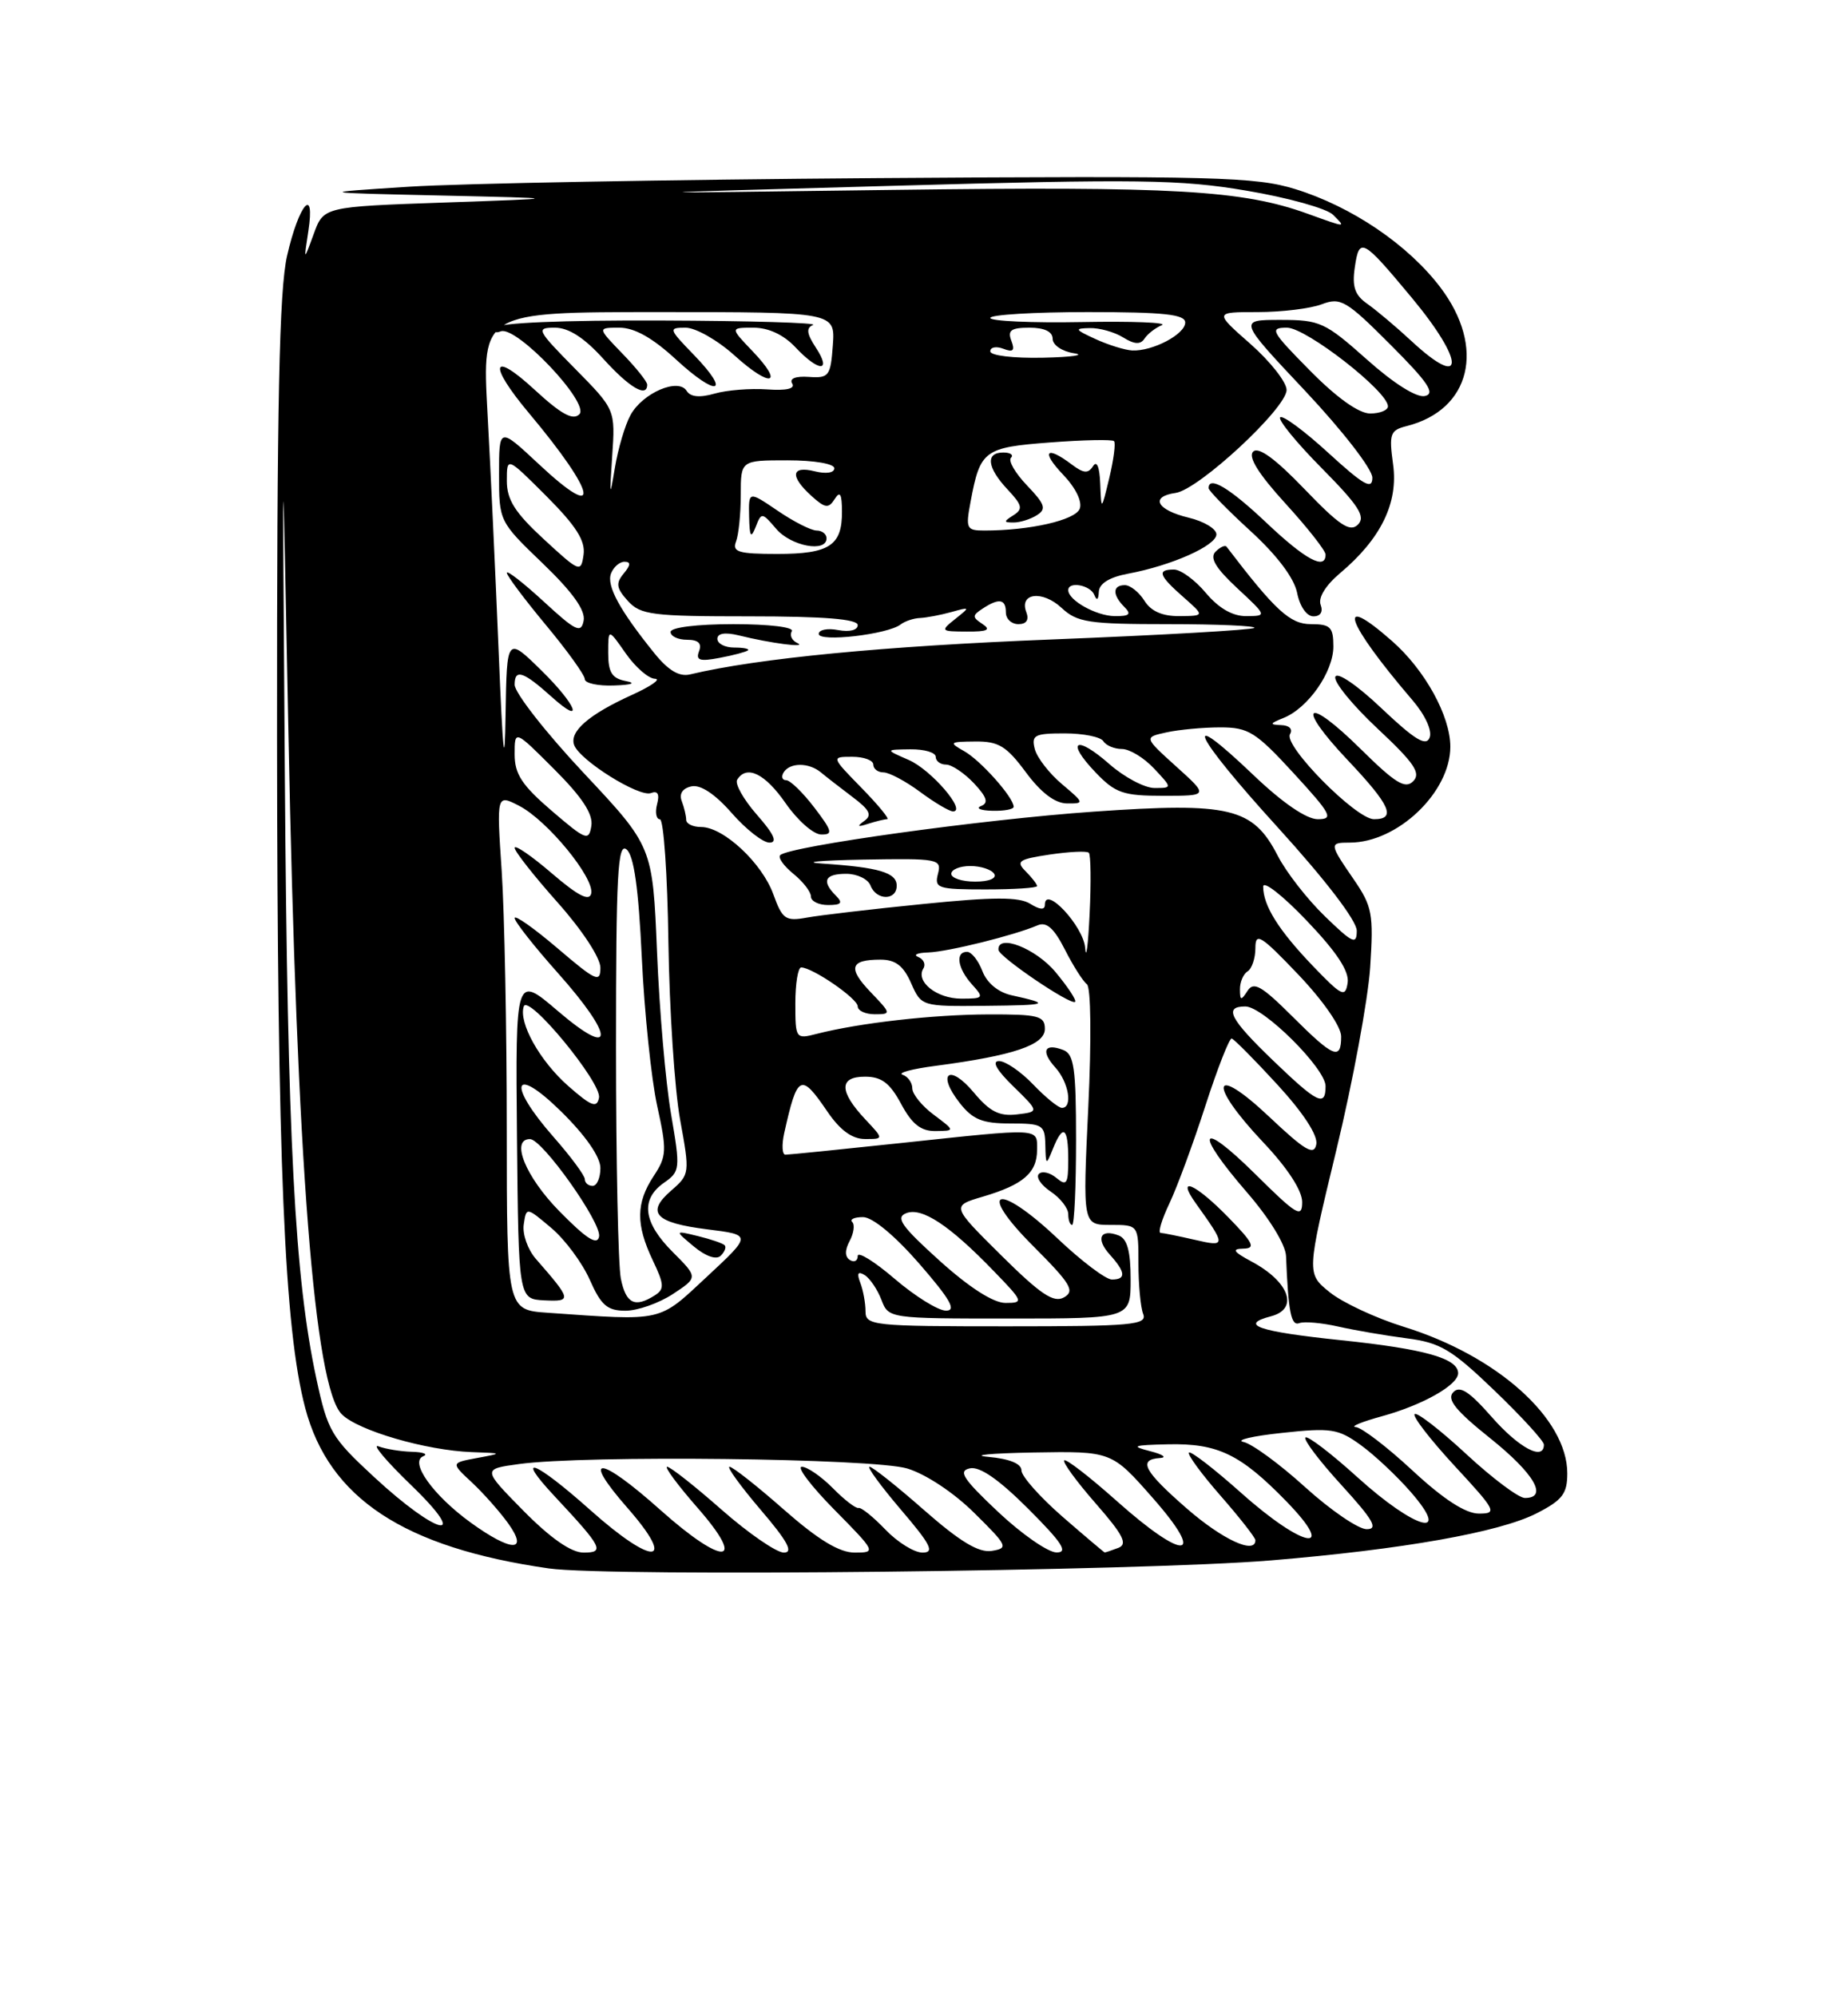<?xml version="1.0" encoding="UTF-8" standalone="no"?>
<!DOCTYPE svg PUBLIC "-//W3C//DTD SVG 1.1//EN" "http://www.w3.org/Graphics/SVG/1.1/DTD/svg11.dtd" >
<svg xmlns="http://www.w3.org/2000/svg" xmlns:xlink="http://www.w3.org/1999/xlink" version="1.1" viewBox="0 0 237 256">
 <g >
 <path fill="currentColor"
d=" M 163.00 200.00 C 179.87 198.60 192.30 196.40 197.06 193.97 C 200.37 192.28 201.00 191.46 201.00 188.85 C 201.00 181.81 192.01 173.76 180.00 170.05 C 176.43 168.94 172.16 166.95 170.53 165.63 C 167.56 163.23 167.56 163.23 171.39 147.37 C 173.50 138.64 175.44 128.12 175.72 124.00 C 176.17 117.13 175.99 116.18 173.61 112.71 C 170.46 108.13 170.45 108.00 173.10 108.00 C 179.23 108.00 185.99 101.56 186.00 95.71 C 186.00 91.77 182.74 85.86 178.52 82.16 C 171.17 75.70 172.57 79.74 181.15 89.75 C 182.77 91.64 183.69 93.64 183.35 94.53 C 182.90 95.71 181.46 94.84 177.20 90.81 C 174.04 87.81 171.48 86.07 171.25 86.75 C 171.03 87.41 173.47 90.40 176.68 93.40 C 181.38 97.80 182.26 99.09 181.24 100.13 C 180.22 101.17 178.95 100.39 174.52 96.02 C 167.48 89.06 166.06 90.26 172.84 97.43 C 178.31 103.21 179.11 105.00 176.21 105.00 C 173.90 105.00 164.55 95.53 165.44 94.10 C 165.83 93.46 165.36 92.97 164.31 92.94 C 162.77 92.88 162.82 92.74 164.61 92.02 C 167.77 90.75 171.00 86.11 171.00 82.87 C 171.00 80.37 170.62 80.00 168.12 80.00 C 165.45 80.00 163.55 78.26 157.30 70.07 C 157.12 69.83 156.48 70.12 155.89 70.71 C 155.11 71.49 155.90 72.81 158.65 75.37 C 162.50 78.95 162.50 78.95 159.84 78.97 C 158.09 78.99 156.31 77.97 154.65 76.00 C 153.27 74.35 151.43 73.00 150.56 73.00 C 148.35 73.00 148.60 73.75 151.75 76.52 C 154.50 78.94 154.50 78.94 151.26 78.97 C 149.08 78.99 147.61 78.35 146.77 77.00 C 146.08 75.90 144.95 75.00 144.26 75.00 C 142.67 75.00 142.64 76.24 144.20 77.80 C 145.13 78.73 144.86 78.99 142.95 78.97 C 140.57 78.94 137.00 76.94 137.00 75.64 C 137.00 74.47 139.83 74.98 140.34 76.25 C 140.66 77.04 140.87 76.90 140.92 75.86 C 140.97 74.79 142.27 73.98 144.68 73.53 C 150.28 72.48 156.00 69.93 156.00 68.49 C 156.00 67.78 154.40 66.82 152.44 66.35 C 148.34 65.37 147.44 63.65 150.77 63.18 C 153.74 62.76 165.00 52.31 165.00 49.98 C 165.00 48.98 162.91 46.33 160.36 44.08 C 155.72 40.00 155.72 40.00 161.29 40.00 C 164.36 40.00 168.06 39.55 169.51 39.00 C 171.93 38.08 172.65 38.50 178.32 44.18 C 183.15 49.01 184.12 50.45 182.74 50.76 C 181.68 51.00 178.75 49.16 175.29 46.07 C 169.94 41.31 169.28 41.00 164.21 41.00 C 158.81 41.00 158.81 41.00 167.41 50.13 C 172.20 55.23 176.00 60.13 176.00 61.23 C 176.00 62.82 174.90 62.20 170.37 58.06 C 167.28 55.23 164.49 53.17 164.18 53.49 C 163.87 53.80 166.27 56.74 169.52 60.02 C 174.27 64.82 175.17 66.23 174.15 67.24 C 173.14 68.25 171.80 67.37 167.30 62.69 C 163.55 58.79 161.39 57.21 160.71 57.89 C 160.04 58.56 161.40 60.75 164.85 64.53 C 167.68 67.63 170.00 70.57 170.00 71.08 C 170.00 73.13 167.42 71.74 162.41 67.00 C 157.67 62.52 155.00 60.93 155.00 62.57 C 155.00 62.89 157.42 65.36 160.37 68.06 C 163.77 71.17 165.96 74.07 166.35 75.98 C 166.69 77.72 167.58 79.00 168.44 79.00 C 169.35 79.00 169.71 78.42 169.37 77.52 C 169.03 76.62 170.00 75.03 171.84 73.48 C 177.10 69.06 179.34 64.47 178.66 59.53 C 178.12 55.61 178.28 55.15 180.37 54.62 C 188.62 52.55 190.57 44.55 184.72 36.83 C 180.57 31.36 173.36 26.48 166.12 24.24 C 161.04 22.67 155.89 22.53 112.50 22.83 C 86.10 23.02 59.10 23.51 52.50 23.93 C 40.50 24.70 40.50 24.70 56.50 25.06 C 72.50 25.42 72.50 25.42 57.00 25.96 C 41.50 26.50 41.50 26.50 40.23 30.00 C 38.95 33.50 38.95 33.50 39.54 29.65 C 40.45 23.72 38.34 26.12 36.82 32.77 C 35.81 37.15 35.51 51.64 35.53 94.50 C 35.57 149.13 36.46 170.28 39.14 180.46 C 42.20 192.04 51.81 198.37 70.39 201.03 C 78.15 202.14 146.44 201.38 163.00 200.00 Z  M 67.14 193.65 C 61.86 188.29 61.86 188.29 66.57 187.65 C 75.06 186.48 111.97 186.91 116.35 188.22 C 118.73 188.94 122.32 191.31 124.96 193.93 C 129.23 198.14 129.36 198.43 127.20 198.78 C 125.53 199.05 123.15 197.62 118.54 193.58 C 115.05 190.51 111.89 188.00 111.52 188.00 C 111.15 188.00 112.96 190.47 115.54 193.50 C 119.38 197.99 119.89 199.00 118.31 199.00 C 117.24 199.00 115.10 197.67 113.55 196.05 C 111.99 194.42 110.44 193.18 110.11 193.28 C 109.77 193.38 108.28 192.24 106.80 190.73 C 105.31 189.23 103.52 188.00 102.83 188.00 C 102.14 188.00 104.01 190.47 107.00 193.50 C 112.34 198.91 112.38 199.00 109.62 199.00 C 107.64 199.00 104.96 197.38 100.54 193.50 C 97.10 190.47 93.96 188.00 93.56 188.00 C 93.17 188.00 94.96 190.47 97.54 193.50 C 101.00 197.54 101.79 199.00 100.53 199.00 C 99.58 199.00 95.99 196.53 92.54 193.50 C 89.10 190.47 85.96 188.00 85.56 188.00 C 85.17 188.00 86.92 190.36 89.45 193.25 C 95.88 200.58 92.84 200.80 84.74 193.58 C 76.86 186.54 74.40 186.35 80.45 193.25 C 86.88 200.58 83.84 200.80 75.74 193.58 C 68.63 187.24 65.86 186.14 71.10 191.75 C 77.26 198.34 77.60 199.00 74.84 199.00 C 73.25 199.00 70.62 197.17 67.14 193.65 Z  M 128.00 193.78 C 123.48 189.52 122.84 188.53 124.39 188.20 C 125.66 187.93 128.11 189.63 131.88 193.40 C 136.24 197.76 137.04 199.00 135.49 198.98 C 134.40 198.97 131.03 196.63 128.00 193.78 Z  M 136.25 194.39 C 133.36 191.87 131.00 189.21 131.00 188.47 C 131.00 187.60 129.47 186.98 126.75 186.73 C 124.41 186.52 127.01 186.27 132.53 186.17 C 142.56 186.00 142.56 186.00 147.84 192.00 C 154.82 199.93 151.94 200.16 143.20 192.37 C 139.74 189.29 136.72 186.95 136.48 187.18 C 136.25 187.41 138.07 189.90 140.52 192.70 C 144.07 196.76 144.66 197.92 143.41 198.40 C 142.54 198.73 141.76 198.99 141.67 198.98 C 141.58 198.96 139.14 196.90 136.25 194.39 Z  M 60.36 195.15 C 55.55 191.66 52.48 187.38 54.28 186.65 C 54.95 186.38 54.30 186.12 52.83 186.08 C 51.36 186.04 49.43 185.72 48.54 185.38 C 47.65 185.04 49.53 187.27 52.71 190.34 C 60.49 197.84 56.16 196.89 47.96 189.30 C 42.48 184.23 42.02 183.44 40.57 176.69 C 37.79 163.77 36.87 146.23 36.53 99.50 C 36.20 53.50 36.20 53.50 36.99 94.00 C 38.07 149.05 40.32 177.76 43.83 181.27 C 45.92 183.37 54.67 185.91 60.50 186.12 C 64.50 186.26 64.50 186.26 61.16 186.88 C 57.82 187.50 57.82 187.50 60.51 190.00 C 61.99 191.38 64.08 193.74 65.17 195.25 C 67.84 198.98 65.59 198.93 60.36 195.15 Z  M 152.25 193.39 C 146.70 188.56 145.90 187.07 148.75 186.88 C 149.71 186.82 149.15 186.42 147.50 186.00 C 144.95 185.35 145.29 185.22 149.80 185.12 C 156.17 184.98 159.08 186.38 164.96 192.42 C 171.64 199.29 167.16 198.47 159.20 191.37 C 155.74 188.29 152.72 185.95 152.48 186.18 C 152.25 186.41 154.07 188.90 156.53 191.71 C 158.99 194.52 161.00 197.09 161.00 197.41 C 161.00 199.28 156.81 197.35 152.25 193.39 Z  M 167.39 190.62 C 164.12 187.65 160.55 185.04 159.47 184.82 C 158.39 184.59 160.61 184.06 164.41 183.66 C 170.68 182.98 171.62 183.12 174.50 185.21 C 176.25 186.47 179.15 189.19 180.94 191.25 C 186.26 197.36 181.51 196.05 174.13 189.38 C 170.71 186.28 167.69 183.98 167.42 184.25 C 167.14 184.52 169.23 187.28 172.06 190.37 C 176.12 194.82 176.80 196.00 175.27 196.00 C 174.21 196.00 170.66 193.58 167.39 190.62 Z  M 181.17 188.50 C 177.91 185.47 174.62 182.96 173.87 182.91 C 173.11 182.86 174.65 182.23 177.28 181.51 C 182.46 180.08 187.00 177.52 187.00 176.01 C 187.00 174.11 182.73 172.90 172.00 171.78 C 161.36 170.67 158.82 169.80 163.00 168.71 C 166.60 167.77 165.37 164.29 160.50 161.69 C 158.15 160.43 157.93 160.07 159.45 160.04 C 161.08 160.01 160.75 159.33 157.50 156.00 C 153.27 151.67 150.76 150.61 153.37 154.25 C 157.27 159.69 157.27 159.85 153.23 158.91 C 151.18 158.44 149.20 158.04 148.84 158.02 C 148.48 158.01 148.99 156.31 149.97 154.25 C 150.95 152.19 153.03 146.56 154.58 141.75 C 156.14 136.94 157.66 133.05 157.96 133.11 C 158.26 133.18 160.90 135.84 163.84 139.04 C 167.16 142.66 169.04 145.54 168.81 146.68 C 168.52 148.16 167.39 147.50 162.73 143.10 C 155.42 136.22 154.85 138.84 162.00 146.41 C 165.11 149.69 167.00 152.59 167.00 154.07 C 167.00 156.17 166.31 155.76 161.00 150.50 C 153.77 143.35 153.05 144.90 159.92 152.83 C 162.79 156.14 164.88 159.54 164.93 161.00 C 165.22 168.17 165.58 169.99 166.63 169.59 C 167.26 169.35 169.51 169.55 171.63 170.03 C 173.76 170.51 177.72 171.19 180.43 171.54 C 184.72 172.09 186.17 172.96 191.68 178.25 C 195.16 181.59 198.00 184.70 198.00 185.16 C 198.00 187.29 194.82 185.61 191.32 181.63 C 188.40 178.31 187.21 177.55 186.36 178.46 C 185.52 179.36 186.69 180.81 191.12 184.35 C 196.78 188.88 198.59 192.00 195.56 192.00 C 194.76 192.00 191.37 189.46 188.03 186.36 C 184.68 183.26 181.70 180.96 181.42 181.25 C 181.13 181.54 183.44 184.52 186.55 187.89 C 191.87 193.63 192.06 194.00 189.66 194.00 C 187.96 194.00 185.14 192.18 181.17 188.50 Z  M 111.00 168.08 C 111.00 167.03 110.70 165.38 110.33 164.42 C 109.86 163.19 110.02 162.90 110.89 163.43 C 111.57 163.85 112.53 165.28 113.04 166.60 C 113.95 168.99 114.00 169.00 129.48 169.00 C 145.00 169.00 145.00 169.00 145.00 163.97 C 145.00 160.36 144.56 158.77 143.46 158.35 C 141.09 157.44 140.49 158.78 142.34 160.82 C 144.37 163.07 144.44 164.00 142.59 164.00 C 141.82 164.00 138.69 161.64 135.64 158.75 C 127.91 151.43 125.11 152.33 132.54 159.75 C 137.33 164.55 137.89 165.48 136.45 166.29 C 135.13 167.03 133.46 165.91 128.40 160.90 C 122.01 154.57 122.01 154.57 126.04 153.38 C 131.23 151.85 133.00 150.32 133.00 147.38 C 133.00 144.54 133.70 144.57 115.50 146.51 C 107.80 147.33 101.15 148.00 100.73 148.00 C 100.31 148.00 100.24 146.76 100.57 145.25 C 102.26 137.67 102.69 137.45 106.12 142.49 C 107.74 144.86 109.28 145.99 110.92 145.99 C 113.35 146.00 113.35 146.00 110.98 143.48 C 107.60 139.88 107.58 138.00 110.93 138.00 C 113.05 138.00 114.12 138.80 115.57 141.50 C 116.97 144.10 118.10 144.99 119.98 144.97 C 122.50 144.94 122.50 144.94 119.75 142.88 C 118.24 141.76 117.00 140.23 117.00 139.50 C 117.00 138.77 116.44 137.98 115.75 137.75 C 115.06 137.52 116.97 137.00 120.00 136.61 C 129.99 135.29 134.00 133.94 134.00 131.88 C 134.00 130.21 133.19 130.00 126.75 130.02 C 119.65 130.04 110.23 131.11 104.75 132.51 C 102.05 133.21 102.00 133.14 102.00 128.61 C 102.00 126.07 102.34 124.00 102.75 124.00 C 104.21 124.01 110.00 127.99 110.00 128.99 C 110.00 129.54 110.98 130.00 112.19 130.00 C 114.32 130.00 114.30 129.92 111.67 127.18 C 108.69 124.07 109.01 123.00 112.92 123.00 C 114.84 123.00 115.86 123.78 116.84 126.00 C 118.16 128.99 118.19 129.00 126.33 128.92 C 134.53 128.84 134.88 128.70 129.71 127.56 C 128.01 127.18 126.57 125.99 125.99 124.47 C 125.47 123.11 124.59 122.00 124.02 122.00 C 122.48 122.00 122.80 124.12 124.65 126.17 C 126.22 127.90 126.15 128.00 123.28 128.00 C 120.14 128.00 117.38 125.81 118.42 124.13 C 118.75 123.60 118.45 122.94 117.76 122.66 C 117.07 122.39 117.64 122.12 119.03 122.08 C 121.56 122.00 130.10 119.88 133.07 118.60 C 134.21 118.11 135.17 118.96 136.57 121.71 C 137.63 123.80 138.90 125.79 139.39 126.15 C 139.91 126.52 139.98 133.24 139.57 141.90 C 138.85 157.00 138.85 157.00 142.43 157.00 C 146.00 157.00 146.00 157.00 146.00 161.92 C 146.00 164.62 146.27 167.55 146.61 168.42 C 147.15 169.82 145.21 170.00 129.11 170.00 C 111.92 170.00 111.00 169.90 111.00 168.08 Z  M 138.00 146.11 C 138.00 136.93 137.74 135.11 136.36 134.58 C 133.93 133.65 133.45 134.73 135.34 136.82 C 137.07 138.73 137.60 142.00 136.19 142.00 C 135.74 142.00 134.08 140.65 132.50 139.00 C 130.92 137.35 128.95 136.00 128.12 136.00 C 127.16 136.00 127.82 137.17 129.96 139.25 C 133.29 142.50 133.29 142.50 130.40 142.84 C 128.15 143.10 126.93 142.48 124.87 140.01 C 121.74 136.27 120.08 137.56 123.09 141.38 C 124.75 143.50 125.99 144.00 129.57 144.00 C 133.72 144.00 134.00 144.17 134.06 146.75 C 134.12 149.39 134.16 149.41 135.03 147.25 C 136.33 144.01 137.00 144.47 137.00 148.62 C 137.00 151.75 136.79 152.07 135.48 150.98 C 134.64 150.28 133.63 150.05 133.23 150.47 C 132.83 150.88 133.51 151.90 134.75 152.73 C 135.99 153.56 137.00 154.86 137.00 155.62 C 137.00 156.38 137.22 157.00 137.50 157.00 C 137.78 157.00 138.00 152.10 138.00 146.11 Z  M 135.38 124.61 C 132.84 121.55 127.90 119.63 128.05 121.75 C 128.12 122.65 137.33 128.89 137.88 128.41 C 138.09 128.22 136.96 126.51 135.38 124.61 Z  M 70.25 168.26 C 65.00 167.90 65.00 167.90 64.99 144.70 C 64.99 131.94 64.70 117.06 64.34 111.64 C 63.68 101.79 63.68 101.79 66.59 103.29 C 70.19 105.15 76.25 112.53 75.82 114.52 C 75.59 115.57 74.14 114.83 70.75 111.92 C 68.14 109.68 66.00 108.22 66.00 108.67 C 66.01 109.13 68.48 112.27 71.50 115.66 C 74.65 119.19 77.00 122.77 77.00 124.03 C 77.00 126.01 76.43 125.75 71.50 121.54 C 68.47 118.96 66.00 117.22 66.00 117.67 C 66.01 118.13 68.48 121.27 71.50 124.66 C 78.87 132.92 78.90 135.87 71.55 129.59 C 66.11 124.94 66.11 124.94 66.30 145.72 C 66.50 166.50 66.50 166.50 69.80 166.67 C 73.37 166.84 73.33 166.63 68.72 161.35 C 67.68 160.16 66.98 158.18 67.17 156.94 C 67.50 154.69 67.50 154.69 70.70 157.39 C 72.46 158.87 74.68 161.87 75.64 164.04 C 77.08 167.30 77.88 168.00 80.21 168.00 C 81.76 168.00 84.49 167.04 86.28 165.87 C 89.53 163.73 89.53 163.73 86.27 160.47 C 82.48 156.68 82.11 153.74 85.15 151.60 C 87.23 150.15 87.27 149.84 86.06 142.80 C 85.37 138.78 84.56 129.43 84.26 122.00 C 83.70 108.50 83.70 108.50 74.85 99.07 C 69.98 93.88 66.00 88.79 66.00 87.76 C 66.00 85.68 67.11 86.05 70.75 89.32 C 75.01 93.15 73.95 90.37 69.48 85.98 C 65.00 81.58 65.00 81.58 64.84 91.54 C 64.73 98.99 64.50 96.96 63.95 83.50 C 63.54 73.60 62.90 59.76 62.51 52.75 C 61.82 40.00 61.82 40.00 84.47 40.00 C 107.11 40.00 107.11 40.00 106.81 44.25 C 106.52 48.21 106.31 48.49 103.73 48.31 C 102.03 48.19 101.20 48.52 101.60 49.16 C 102.01 49.82 100.85 50.09 98.37 49.91 C 96.24 49.76 93.21 50.00 91.64 50.45 C 89.73 51.00 88.54 50.88 88.06 50.10 C 87.00 48.39 82.42 50.36 80.86 53.20 C 80.16 54.47 79.26 57.52 78.85 60.00 C 78.20 63.91 78.16 63.71 78.51 58.50 C 78.92 52.50 78.92 52.50 73.74 47.25 C 68.82 42.26 68.70 42.00 71.17 42.00 C 72.93 42.00 74.93 43.29 77.38 46.00 C 80.71 49.68 83.00 51.03 83.00 49.30 C 83.00 48.91 81.56 47.11 79.80 45.30 C 76.61 42.00 76.61 42.00 79.44 42.00 C 81.37 42.00 83.70 43.31 86.71 46.09 C 92.00 50.96 93.82 50.48 88.99 45.49 C 85.74 42.14 85.70 42.00 87.93 42.00 C 89.21 42.00 92.04 43.61 94.22 45.58 C 98.88 49.79 100.65 49.33 96.49 44.99 C 93.63 42.00 93.63 42.00 96.64 42.00 C 98.56 42.00 100.50 42.91 102.00 44.50 C 105.00 47.70 106.72 47.74 104.64 44.57 C 103.45 42.76 103.36 42.03 104.28 41.65 C 104.95 41.38 96.19 41.12 84.81 41.08 C 72.17 41.03 63.88 41.38 63.51 41.99 C 63.17 42.53 63.49 42.75 64.22 42.47 C 66.22 41.70 75.70 51.70 74.30 53.10 C 73.48 53.92 71.97 53.09 68.59 49.98 C 63.02 44.84 62.55 46.64 67.83 52.94 C 76.57 63.35 77.29 67.16 69.07 59.46 C 64.00 54.73 64.00 54.73 64.00 60.78 C 64.00 66.82 64.01 66.84 69.61 72.22 C 73.44 75.90 75.10 78.23 74.85 79.55 C 74.53 81.22 73.85 80.90 69.74 77.11 C 67.13 74.71 65.00 73.05 65.00 73.42 C 65.00 73.79 67.25 76.79 70.00 80.10 C 72.75 83.40 75.00 86.53 75.00 87.05 C 75.00 87.57 76.69 87.94 78.75 87.86 C 81.07 87.78 81.64 87.56 80.25 87.29 C 78.48 86.95 78.00 86.18 78.00 83.69 C 78.00 80.53 78.00 80.53 80.25 83.75 C 81.49 85.52 83.17 86.98 84.00 87.00 C 84.83 87.03 83.48 87.96 81.02 89.08 C 75.49 91.59 72.98 93.78 73.64 95.51 C 74.40 97.49 81.98 102.22 83.48 101.65 C 84.35 101.31 84.61 101.78 84.27 103.07 C 83.99 104.13 84.16 105.00 84.63 105.01 C 85.11 105.01 85.60 112.10 85.72 120.76 C 85.85 129.42 86.52 139.65 87.22 143.50 C 88.48 150.39 88.46 150.53 86.09 152.59 C 82.80 155.43 84.00 156.73 90.73 157.57 C 96.42 158.28 96.42 158.28 90.66 163.64 C 84.37 169.50 85.20 169.31 70.25 168.26 Z  M 92.93 159.60 C 92.69 159.36 91.15 158.83 89.50 158.43 C 86.50 157.70 86.50 157.70 89.00 159.78 C 90.52 161.04 91.87 161.50 92.43 160.95 C 92.95 160.44 93.17 159.84 92.93 159.60 Z  M 114.75 163.92 C 112.14 161.68 110.00 160.36 110.00 160.98 C 110.00 161.61 109.55 161.84 109.00 161.50 C 108.34 161.09 108.33 160.25 108.96 159.07 C 109.49 158.08 109.65 156.98 109.30 156.63 C 108.95 156.28 109.57 156.00 110.68 156.00 C 111.90 156.00 114.77 158.38 117.92 162.00 C 121.87 166.55 122.70 168.00 121.32 167.99 C 120.32 167.99 117.36 166.15 114.75 163.92 Z  M 79.62 163.88 C 79.28 162.16 79.00 148.83 79.00 134.25 C 79.00 112.06 79.22 107.94 80.36 108.88 C 81.30 109.67 81.89 113.85 82.31 122.75 C 82.64 129.76 83.53 138.31 84.28 141.74 C 85.54 147.46 85.51 148.20 83.83 150.74 C 81.56 154.19 81.53 156.94 83.71 161.53 C 85.20 164.65 85.23 165.24 83.96 166.04 C 81.41 167.66 80.27 167.09 79.62 163.88 Z  M 120.50 161.59 C 115.60 157.17 114.82 156.05 116.21 155.50 C 118.22 154.70 121.76 157.03 127.45 162.92 C 131.25 166.84 131.31 167.00 128.95 167.00 C 127.39 167.00 124.32 165.03 120.50 161.59 Z  M 71.75 155.26 C 67.40 150.84 65.43 146.00 67.97 146.00 C 69.55 146.00 77.19 156.77 76.83 158.50 C 76.59 159.66 75.22 158.79 71.75 155.26 Z  M 75.00 151.14 C 75.00 150.67 73.20 148.24 71.00 145.74 C 64.97 138.89 65.76 136.35 72.00 142.50 C 75.11 145.56 77.00 148.29 77.00 149.71 C 77.00 150.97 76.55 152.00 76.00 152.00 C 75.45 152.00 75.00 151.61 75.00 151.14 Z  M 72.87 139.19 C 69.24 136.00 66.48 131.07 67.17 129.00 C 67.73 127.32 77.19 138.79 76.82 140.70 C 76.55 142.07 75.84 141.80 72.87 139.19 Z  M 163.25 135.91 C 157.71 130.58 156.90 129.00 159.71 129.00 C 162.00 129.00 170.00 136.94 170.00 139.21 C 170.00 141.92 168.98 141.42 163.25 135.91 Z  M 165.71 130.25 C 161.79 126.35 160.78 125.77 159.99 127.00 C 159.16 128.29 159.03 128.26 159.02 126.81 C 159.01 125.88 159.45 124.84 160.00 124.50 C 160.55 124.16 161.00 122.82 161.00 121.52 C 161.00 119.44 161.67 119.85 166.50 124.91 C 169.69 128.26 172.00 131.59 172.00 132.84 C 172.00 135.96 171.04 135.57 165.71 130.25 Z  M 168.37 123.81 C 163.98 119.23 162.00 116.08 162.00 113.64 C 162.00 112.82 164.51 114.78 167.58 118.00 C 171.46 122.06 173.06 124.50 172.83 125.98 C 172.53 127.90 172.09 127.68 168.37 123.81 Z  M 139.17 121.50 C 138.95 118.71 134.00 113.40 134.00 115.96 C 134.00 116.66 133.37 116.62 132.12 115.84 C 130.69 114.95 127.46 114.95 118.37 115.87 C 111.84 116.52 105.14 117.31 103.48 117.61 C 100.74 118.11 100.34 117.83 99.18 114.63 C 97.73 110.61 92.78 106.00 89.92 106.00 C 88.87 106.00 88.00 105.59 88.00 105.08 C 88.00 104.58 87.74 103.49 87.43 102.67 C 87.07 101.74 87.54 101.03 88.68 100.79 C 89.84 100.54 91.70 101.77 93.83 104.20 C 95.66 106.29 97.84 108.00 98.68 108.00 C 99.75 108.00 99.27 106.93 97.08 104.44 C 95.36 102.48 94.22 100.46 94.54 99.94 C 95.75 97.99 98.11 99.14 100.76 102.96 C 102.27 105.14 104.31 106.94 105.30 106.96 C 106.86 106.99 106.75 106.54 104.43 103.50 C 102.96 101.58 101.34 100.00 100.82 100.00 C 100.31 100.00 100.16 99.55 100.50 99.00 C 101.30 97.71 103.75 97.72 105.29 99.01 C 105.96 99.57 107.78 100.98 109.33 102.15 C 111.55 103.81 111.88 104.49 110.83 105.23 C 109.85 105.94 109.98 106.03 111.33 105.59 C 112.34 105.27 113.44 105.00 113.78 105.00 C 114.13 105.00 112.65 103.20 110.50 101.00 C 106.59 97.00 106.59 97.00 109.30 97.00 C 110.78 97.00 112.00 97.45 112.00 98.00 C 112.00 98.55 112.59 99.00 113.31 99.00 C 114.02 99.00 116.14 100.12 118.00 101.50 C 119.86 102.88 121.76 104.00 122.22 104.00 C 124.01 104.00 119.42 98.66 116.55 97.41 C 113.50 96.08 113.50 96.08 116.75 96.04 C 118.54 96.02 120.00 96.45 120.00 97.00 C 120.00 97.55 120.60 98.00 121.33 98.00 C 122.05 98.00 123.66 99.08 124.90 100.39 C 126.57 102.17 126.81 102.92 125.82 103.31 C 125.10 103.60 125.74 103.88 127.25 103.92 C 128.76 103.96 130.00 103.73 130.00 103.41 C 130.00 102.22 125.77 97.47 123.67 96.29 C 121.65 95.15 121.74 95.07 125.06 95.04 C 128.06 95.01 129.07 95.62 131.56 98.98 C 133.50 101.60 135.29 102.96 136.83 102.98 C 139.09 103.00 139.07 102.93 136.20 100.51 C 134.57 99.14 133.00 97.12 132.71 96.01 C 132.25 94.22 132.67 94.00 136.53 94.00 C 138.93 94.00 141.16 94.45 141.50 95.00 C 141.84 95.55 142.91 96.00 143.88 96.00 C 144.86 96.00 146.71 97.12 148.00 98.50 C 150.35 101.00 150.35 101.00 148.06 101.00 C 146.80 101.00 144.19 99.62 142.28 97.94 C 137.95 94.14 136.62 94.95 140.51 99.01 C 143.05 101.66 144.04 102.00 149.19 102.00 C 155.01 102.00 155.01 102.00 150.85 98.25 C 146.70 94.50 146.70 94.50 149.60 93.87 C 151.19 93.52 154.30 93.23 156.50 93.23 C 160.10 93.23 161.04 93.81 165.91 99.11 C 170.75 104.38 171.07 105.00 169.00 105.00 C 167.55 105.00 164.48 102.90 160.79 99.38 C 151.19 90.22 152.97 94.08 163.87 106.05 C 170.00 112.79 174.00 118.01 174.00 119.29 C 174.00 121.14 173.49 120.91 169.92 117.45 C 167.67 115.28 164.94 111.78 163.86 109.67 C 160.68 103.51 157.76 102.81 140.28 104.03 C 126.02 105.02 101.20 108.47 100.06 109.61 C 99.75 109.92 100.51 110.99 101.75 112.00 C 102.99 113.00 104.00 114.31 104.00 114.91 C 104.00 115.51 104.99 116.00 106.20 116.00 C 107.91 116.00 108.13 115.73 107.20 114.80 C 105.33 112.93 105.77 112.00 108.53 112.00 C 109.92 112.00 111.32 112.67 111.64 113.50 C 112.38 115.44 115.00 115.45 115.00 113.52 C 115.00 111.85 112.73 111.17 105.50 110.69 C 102.75 110.51 105.07 110.28 110.66 110.18 C 120.36 110.01 120.79 110.09 120.29 112.00 C 119.81 113.85 120.26 114.00 126.38 114.00 C 130.02 114.00 133.00 113.81 133.00 113.57 C 133.00 113.34 132.34 112.48 131.54 111.68 C 130.25 110.39 130.63 110.13 134.63 109.53 C 137.13 109.16 139.39 109.05 139.64 109.30 C 139.89 109.55 139.94 113.08 139.74 117.13 C 139.55 121.18 139.29 123.15 139.17 121.50 Z  M 122.00 112.00 C 122.00 111.45 123.10 111.00 124.44 111.00 C 125.78 111.00 127.16 111.45 127.50 112.00 C 127.86 112.58 126.84 113.00 125.06 113.00 C 123.38 113.00 122.00 112.55 122.00 112.00 Z  M 70.75 103.92 C 66.94 100.65 66.00 99.22 66.00 96.68 C 66.00 93.52 66.00 93.52 71.09 98.61 C 74.66 102.18 76.08 104.34 75.84 105.85 C 75.52 107.84 75.16 107.70 70.75 103.92 Z  M 83.91 83.71 C 79.47 78.21 77.76 75.07 78.36 73.51 C 78.68 72.68 79.46 72.00 80.09 72.00 C 80.92 72.00 80.89 72.43 79.98 73.52 C 78.95 74.76 79.05 75.40 80.52 77.02 C 82.14 78.81 83.62 79.00 96.15 79.00 C 105.68 79.00 110.00 79.35 110.00 80.12 C 110.00 80.77 108.96 81.03 107.50 80.76 C 106.12 80.49 105.00 80.72 105.00 81.25 C 105.00 82.34 113.85 81.32 115.50 80.04 C 116.05 79.62 117.17 79.24 118.00 79.21 C 118.83 79.17 120.62 78.83 122.00 78.45 C 124.43 77.77 124.45 77.79 122.50 79.34 C 120.57 80.88 120.63 80.94 124.00 80.95 C 126.64 80.97 127.13 80.73 126.00 79.98 C 124.67 79.11 124.67 78.89 126.00 78.02 C 128.12 76.62 129.00 76.77 129.00 78.50 C 129.00 79.33 129.72 80.00 130.61 80.00 C 131.64 80.00 132.00 79.45 131.62 78.46 C 130.68 76.00 133.69 75.63 136.14 77.91 C 138.14 79.78 139.60 80.00 149.86 80.00 C 156.17 80.00 161.12 80.22 160.86 80.48 C 160.59 80.74 148.93 81.41 134.94 81.96 C 113.35 82.81 97.19 84.37 88.50 86.44 C 87.11 86.77 85.71 85.94 83.91 83.71 Z  M 95.92 83.36 C 96.15 83.16 95.36 83.00 94.17 83.00 C 92.97 83.00 92.00 82.50 92.00 81.88 C 92.00 81.17 92.99 81.01 94.75 81.44 C 98.86 82.46 103.68 83.08 102.24 82.41 C 101.55 82.09 101.24 81.42 101.55 80.91 C 101.88 80.39 98.68 80.00 94.06 80.00 C 89.35 80.00 86.00 80.42 86.00 81.00 C 86.00 81.55 86.95 82.00 88.11 82.00 C 89.55 82.00 90.04 82.46 89.65 83.47 C 89.20 84.64 89.74 84.81 92.29 84.32 C 94.06 83.99 95.69 83.55 95.92 83.36 Z  M 69.75 69.12 C 66.04 65.70 65.00 64.06 65.00 61.63 C 65.00 58.52 65.00 58.52 70.09 63.61 C 73.89 67.42 75.09 69.31 74.84 71.10 C 74.51 73.42 74.35 73.36 69.75 69.12 Z  M 94.39 69.42 C 94.73 68.55 95.00 65.85 95.00 63.42 C 95.00 59.00 95.00 59.00 101.00 59.00 C 104.41 59.00 107.00 59.44 107.00 60.02 C 107.00 60.61 105.94 60.77 104.50 60.41 C 101.46 59.65 101.27 61.03 104.06 63.56 C 105.82 65.15 106.26 65.21 107.05 63.96 C 107.73 62.88 107.97 63.29 107.98 65.55 C 108.01 69.93 106.37 71.00 99.69 71.00 C 94.72 71.00 93.88 70.75 94.39 69.42 Z  M 106.00 69.00 C 106.00 68.45 105.43 68.00 104.73 68.00 C 104.03 68.00 101.78 66.86 99.73 65.46 C 96.00 62.93 96.00 62.93 96.07 66.21 C 96.13 68.80 96.30 69.09 96.91 67.55 C 97.65 65.64 97.72 65.65 99.56 67.80 C 101.46 70.01 106.00 70.86 106.00 69.00 Z  M 124.48 64.27 C 125.71 57.71 126.20 57.35 134.68 56.71 C 138.96 56.38 142.64 56.31 142.87 56.54 C 143.10 56.77 142.83 58.88 142.27 61.23 C 141.24 65.50 141.24 65.50 141.10 62.00 C 141.02 59.85 140.66 58.98 140.18 59.75 C 139.55 60.73 138.97 60.68 137.44 59.53 C 134.15 57.04 133.48 57.85 136.34 60.84 C 137.95 62.52 138.82 64.30 138.47 65.21 C 137.91 66.67 132.08 68.00 126.25 68.00 C 123.94 68.00 123.82 67.76 124.48 64.27 Z  M 132.98 66.03 C 134.23 65.25 134.02 64.63 131.72 62.23 C 130.21 60.65 129.28 59.06 129.65 58.68 C 130.03 58.31 129.58 58.00 128.67 58.00 C 126.36 58.00 126.58 59.93 129.22 62.74 C 131.11 64.75 131.22 65.25 129.97 66.04 C 128.68 66.85 128.69 66.97 130.00 66.97 C 130.82 66.97 132.17 66.55 132.98 66.03 Z  M 168.00 47.50 C 163.00 42.44 162.76 42.00 165.05 42.00 C 167.51 42.00 178.00 50.17 178.00 52.08 C 178.00 52.58 176.97 53.00 175.72 53.00 C 174.27 53.00 171.43 50.98 168.00 47.50 Z  M 181.00 43.70 C 179.07 41.91 176.55 39.79 175.39 38.97 C 173.75 37.84 173.38 36.76 173.75 34.26 C 174.32 30.34 174.72 30.55 181.03 38.13 C 187.92 46.41 187.90 50.11 181.00 43.70 Z  M 127.00 45.03 C 127.00 44.50 127.75 44.35 128.67 44.70 C 129.94 45.19 130.19 44.94 129.70 43.67 C 129.19 42.34 129.67 42.00 132.03 42.00 C 133.94 42.00 135.00 42.51 135.00 43.43 C 135.00 44.23 136.22 45.05 137.75 45.28 C 139.26 45.51 137.46 45.77 133.75 45.85 C 129.96 45.93 127.00 45.58 127.00 45.03 Z  M 140.50 43.46 C 137.83 42.24 137.75 42.09 139.76 42.05 C 141.01 42.02 142.93 42.56 144.04 43.25 C 145.49 44.15 146.27 44.19 146.78 43.40 C 147.18 42.79 148.18 42.02 149.00 41.68 C 149.82 41.34 145.21 41.16 138.75 41.28 C 132.29 41.40 127.00 41.16 127.00 40.75 C 127.00 40.34 132.62 40.00 139.50 40.00 C 149.28 40.00 152.00 40.29 152.00 41.34 C 152.00 42.84 147.82 45.04 145.20 44.92 C 144.27 44.87 142.15 44.22 140.50 43.46 Z  M 167.71 27.40 C 159.35 24.37 150.53 23.87 114.50 24.34 C 78.50 24.82 78.50 24.82 114.38 23.82 C 145.98 22.93 151.40 23.00 159.87 24.44 C 165.16 25.33 170.15 26.72 170.96 27.53 C 172.64 29.21 172.74 29.21 167.71 27.40 Z "/>
</g>
</svg>